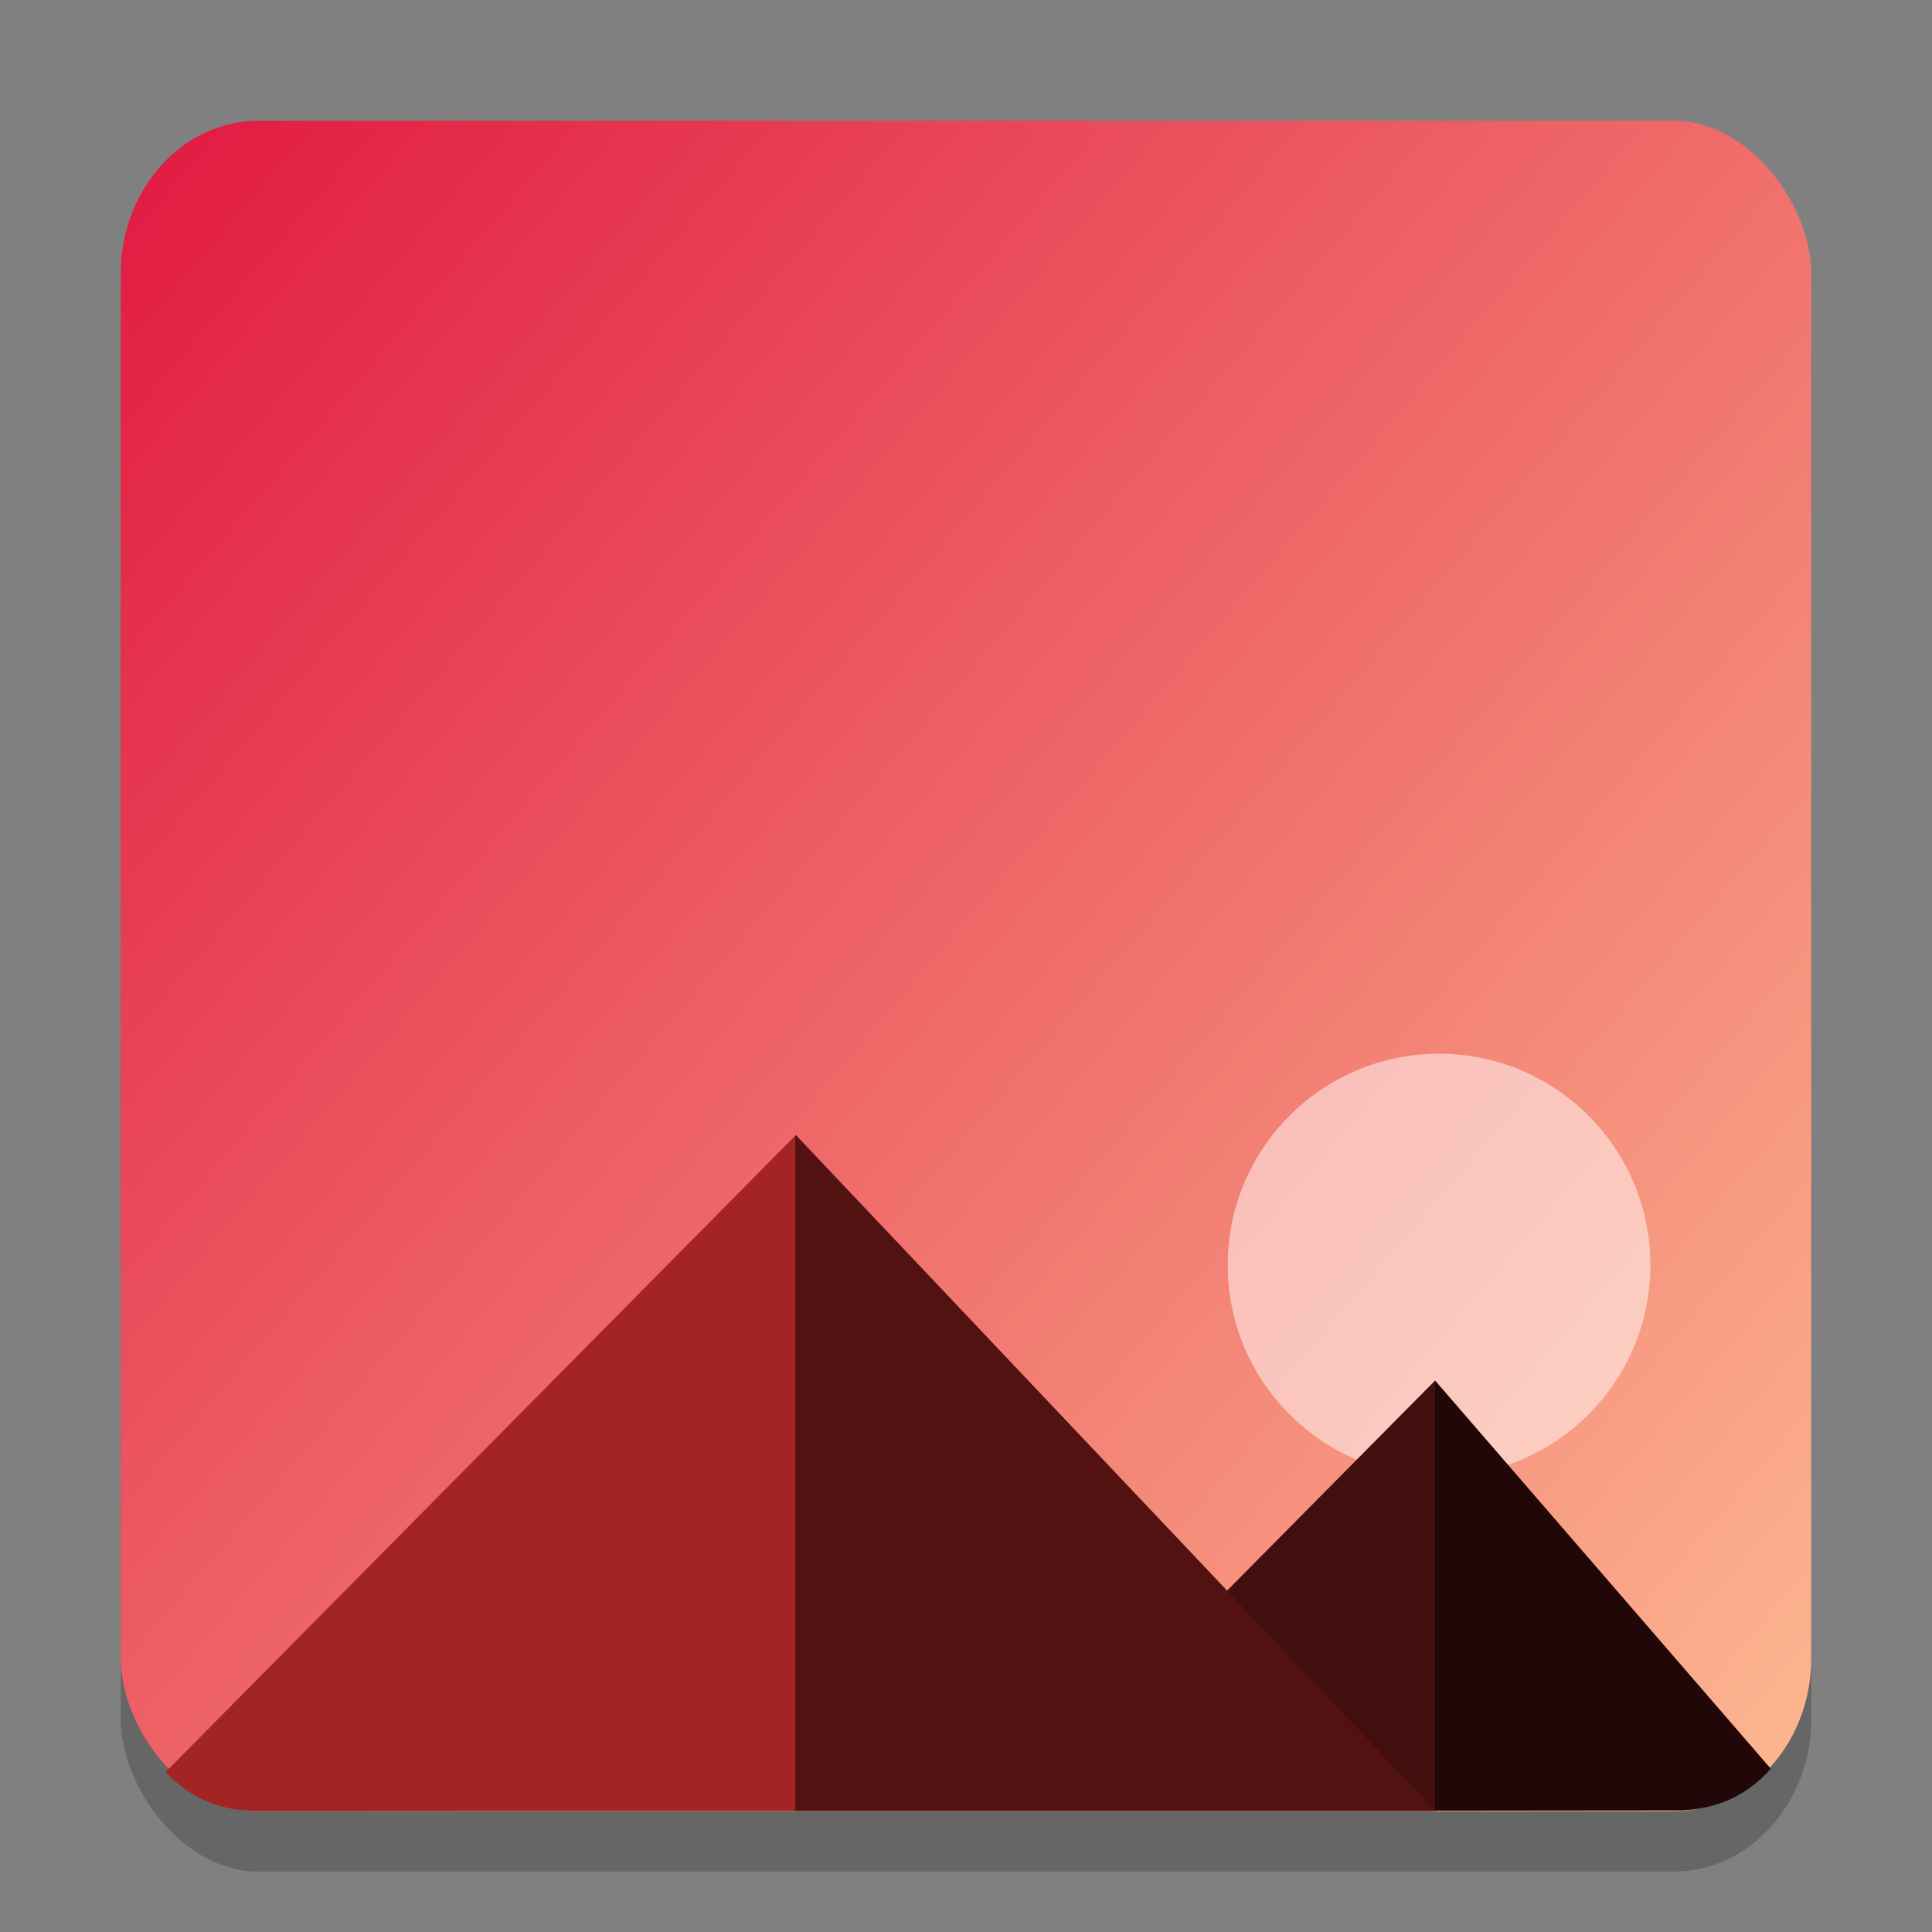 <?xml version="1.0" encoding="UTF-8" standalone="no"?>
<svg
   xmlns:dc="http://purl.org/dc/elements/1.1/"
   xmlns:cc="http://creativecommons.org/ns#"
   xmlns:rdf="http://www.w3.org/1999/02/22-rdf-syntax-ns#"
   xmlns:svg="http://www.w3.org/2000/svg"
   xmlns="http://www.w3.org/2000/svg"
   xmlns:xlink="http://www.w3.org/1999/xlink"
   xmlns:sodipodi="http://sodipodi.sourceforge.net/DTD/sodipodi-0.dtd"
   xmlns:inkscape="http://www.inkscape.org/namespaces/inkscape"
   inkscape:version="1.0 (4035a4fb49, 2020-05-01)"
   sodipodi:docname="image-png.svg"
   id="svg18"
   version="1"
   height="32"
   width="32">
  <rect width="100%" height="100%" fill="#808080" stroke="none"/>
  <defs
     id="defs22">
    <linearGradient
       id="linearGradient892"
       inkscape:collect="always">
      <stop
         id="stop888"
         offset="0"
         style="stop-color:#420e0e;stop-opacity:1" />
      <stop
         style="stop-color:#420e0e;stop-opacity:1"
         offset="0.386"
         id="stop896" />
      <stop
         id="stop898"
         offset="0.386"
         style="stop-color:#210707;stop-opacity:1" />
      <stop
         id="stop890"
         offset="1"
         style="stop-color:#210707;stop-opacity:1" />
    </linearGradient>
    <linearGradient
       inkscape:collect="always"
       id="linearGradient860">
      <stop
         style="stop-color:#a42424;stop-opacity:1"
         offset="0"
         id="stop864" />
      <stop
         id="stop876"
         offset="0.496"
         style="stop-color:#a42424;stop-opacity:1" />
      <stop
         style="stop-color:#521212;stop-opacity:1"
         offset="0.496"
         id="stop878" />
      <stop
         style="stop-color:#521212;stop-opacity:1"
         offset="1"
         id="stop866" />
    </linearGradient>
    <linearGradient
       id="linearGradient2138"
       inkscape:collect="always">
      <stop
         id="stop2134"
         offset="0"
         style="stop-color:#df0d3b;stop-opacity:1" />
      <stop
         id="stop2136"
         offset="1"
         style="stop-color:#ffc798;stop-opacity:1" />
    </linearGradient>
    <marker
       inkscape:isstock="true"
       style="overflow:visible"
       id="Arrow1Lstart"
       refX="0"
       refY="0"
       orient="auto"
       inkscape:stockid="Arrow1Lstart">
      <path
         inkscape:connector-curvature="0"
         transform="matrix(0.8,0,0,0.8,10,0)"
         style="fill:#f9f9f9;fill-opacity:1;fill-rule:evenodd;stroke:#000000;stroke-width:1pt;stroke-opacity:0.588"
         d="M 0,0 5,-5 -12.5,0 5,5 Z"
         id="path820" />
    </marker>
    <linearGradient
       y2="434.369"
       y1="450.542"
       x2="522.04"
       x1="520.212"
       gradientUnits="userSpaceOnUse"
       id="b-3"
       gradientTransform="matrix(0.053,5.9319267e-8,5.8908366e-8,0.053,-29.656,-34.849)">
      <stop
         id="stop7"
         stop-color="#eefefe"
         offset="0" />
      <stop
         id="stop9"
         stop-color="#d6fefe"
         offset="1" />
    </linearGradient>
    <linearGradient
       y2="434.369"
       y1="450.542"
       x2="522.04"
       x1="520.212"
       gradientUnits="userSpaceOnUse"
       id="b-3-7"
       gradientTransform="matrix(0.509,5.7293372e-7,5.6870996e-7,0.509,-247.938,-214.173)">
      <stop
         id="stop7-1"
         stop-color="#eefefe"
         offset="0" />
      <stop
         id="stop9-4"
         stop-color="#d6fefe"
         offset="1" />
    </linearGradient>
    <linearGradient
       y2="434.369"
       y1="450.542"
       x2="522.04"
       x1="520.212"
       gradientUnits="userSpaceOnUse"
       id="b-3-6"
       gradientTransform="matrix(0.053,5.9319267e-8,5.8908366e-8,0.053,25.735,96.447)">
      <stop
         id="stop7-7"
         stop-color="#eefefe"
         offset="0" />
      <stop
         id="stop9-5"
         stop-color="#d6fefe"
         offset="1" />
    </linearGradient>
    <linearGradient
       y2="434.369"
       y1="450.542"
       x2="522.04"
       x1="520.212"
       gradientUnits="userSpaceOnUse"
       id="b-3-3"
       gradientTransform="matrix(0.053,5.9319267e-8,5.8908366e-8,0.053,-33.634,-109.597)">
      <stop
         id="stop7-6"
         stop-color="#eefefe"
         offset="0" />
      <stop
         id="stop9-0"
         stop-color="#d6fefe"
         offset="1" />
    </linearGradient>
    <linearGradient
       y2="434.369"
       y1="450.542"
       x2="522.04"
       x1="520.212"
       gradientUnits="userSpaceOnUse"
       id="b-3-2"
       gradientTransform="matrix(0.053,5.9319267e-8,5.8908366e-8,0.053,-20.286,-179.044)">
      <stop
         id="stop7-0"
         stop-color="#eefefe"
         offset="0" />
      <stop
         id="stop9-2"
         stop-color="#d6fefe"
         offset="1" />
    </linearGradient>
    <linearGradient
       gradientTransform="matrix(0.7,0,0,0.656,-0.675,1.137)"
       gradientUnits="userSpaceOnUse"
       y2="35.466"
       x2="34.934"
       y1="35.466"
       x1="4.881"
       id="linearGradient862"
       xlink:href="#linearGradient860"
       inkscape:collect="always" />
    <linearGradient
       gradientTransform="matrix(0.7,0,0,0.656,-0.855,1.129)"
       gradientUnits="userSpaceOnUse"
       y2="38.572"
       x2="43.119"
       y1="38.572"
       x1="30.177"
       id="linearGradient894"
       xlink:href="#linearGradient892"
       inkscape:collect="always" />
    <linearGradient
       gradientTransform="matrix(0.7,0,0,0.7,-38.425,-0.537)"
       gradientUnits="userSpaceOnUse"
       y2="44.071"
       x2="103.821"
       y1="1.528"
       x1="53.962"
       id="linearGradient921"
       xlink:href="#linearGradient2138"
       inkscape:collect="always" />
  </defs>
  <sodipodi:namedview
     inkscape:document-rotation="0"
     inkscape:guide-bbox="true"
     showguides="true"
     inkscape:current-layer="svg18"
     inkscape:window-maximized="1"
     inkscape:window-y="0"
     inkscape:window-x="0"
     inkscape:cy="13.516805"
     inkscape:cx="16.186379"
     inkscape:zoom="22.627418"
     showgrid="false"
     id="namedview20"
     inkscape:window-height="1003"
     inkscape:window-width="1920"
     inkscape:pageshadow="2"
     inkscape:pageopacity="0"
     guidetolerance="10"
     gridtolerance="10"
     objecttolerance="10"
     borderopacity="1"
     bordercolor="#666666"
     pagecolor="#ffffff">
    <sodipodi:guide
       inkscape:locked="false"
       id="guide2015"
       orientation="0,1"
       position="6,40" />
    <sodipodi:guide
       inkscape:locked="false"
       id="guide2017"
       orientation="0,1"
       position="6,8" />
    <sodipodi:guide
       inkscape:locked="false"
       id="guide2019"
       orientation="1,0"
       position="6,40" />
    <sodipodi:guide
       inkscape:locked="false"
       id="guide2021"
       orientation="1,0"
       position="42,40" />
    <sodipodi:guide
       inkscape:locked="false"
       id="guide2187"
       orientation="0,-27.866"
       position="33.866,8" />
    <sodipodi:guide
       inkscape:locked="false"
       id="guide2193"
       orientation="0,16.809"
       position="25.191,8" />
  </sodipodi:namedview>
  <rect
     ry="2.535"
     rx="2.282"
     y="3"
     x="2"
     height="28"
     width="28"
     id="rect2308-3"
     style="opacity:0.2;fill:#000000;fill-opacity:1;stroke:none;stroke-width:1.086;stroke-miterlimit:4;stroke-dasharray:none;stroke-opacity:1" />
  <rect
     ry="2.535"
     rx="2.282"
     y="2"
     x="2"
     height="28"
     width="28"
     id="rect2308-3-0"
     style="opacity:1;fill:url(#linearGradient921);fill-opacity:1;stroke:none;stroke-width:1.086;stroke-miterlimit:4;stroke-dasharray:none;stroke-opacity:1" />
  <g
     style="stroke-width:0.085"
     transform="matrix(0.748,0,0,0.842,6.04,-857.743)"
     id="g8000" />
  <circle
     r="3.5"
     style="opacity:0.5;fill:#ffffff;fill-opacity:1;stroke:none;stroke-width:1.075;stroke-miterlimit:4;stroke-dasharray:none;stroke-opacity:1"
     id="path2252"
     cx="23.835"
     cy="20.953" />
  <path
     sodipodi:nodetypes="cccccc"
     inkscape:connector-curvature="0"
     id="path2198-0"
     d="m 20.111,26.561 3.659,-3.695 5.56,6.43 c -0.363,0.407 -0.839,0.667 -1.494,0.69 l -5.335,0.005 z"
     style="fill:url(#linearGradient894);fill-opacity:1;stroke:none;stroke-width:0.799px;stroke-linecap:butt;stroke-linejoin:miter;stroke-opacity:1" />
  <path
     sodipodi:nodetypes="cccccc"
     inkscape:connector-curvature="0"
     id="path2196-3"
     d="m 2.741,29.352 c 0.435,0.457 0.941,0.638 1.482,0.643 H 23.779 L 20.449,26.477 13.182,18.8 Z"
     style="fill:url(#linearGradient862);fill-opacity:1;stroke:none;stroke-width:0.799px;stroke-linecap:butt;stroke-linejoin:miter;stroke-opacity:1" />
  <path
     inkscape:connector-curvature="0"
     id="path868"
     d="m 13.182,18.8 -0.012,11.167 10.609,0.028 z"
     style="fill:none;stroke:none;stroke-width:1px;stroke-linecap:butt;stroke-linejoin:miter;stroke-opacity:1" />
</svg>
